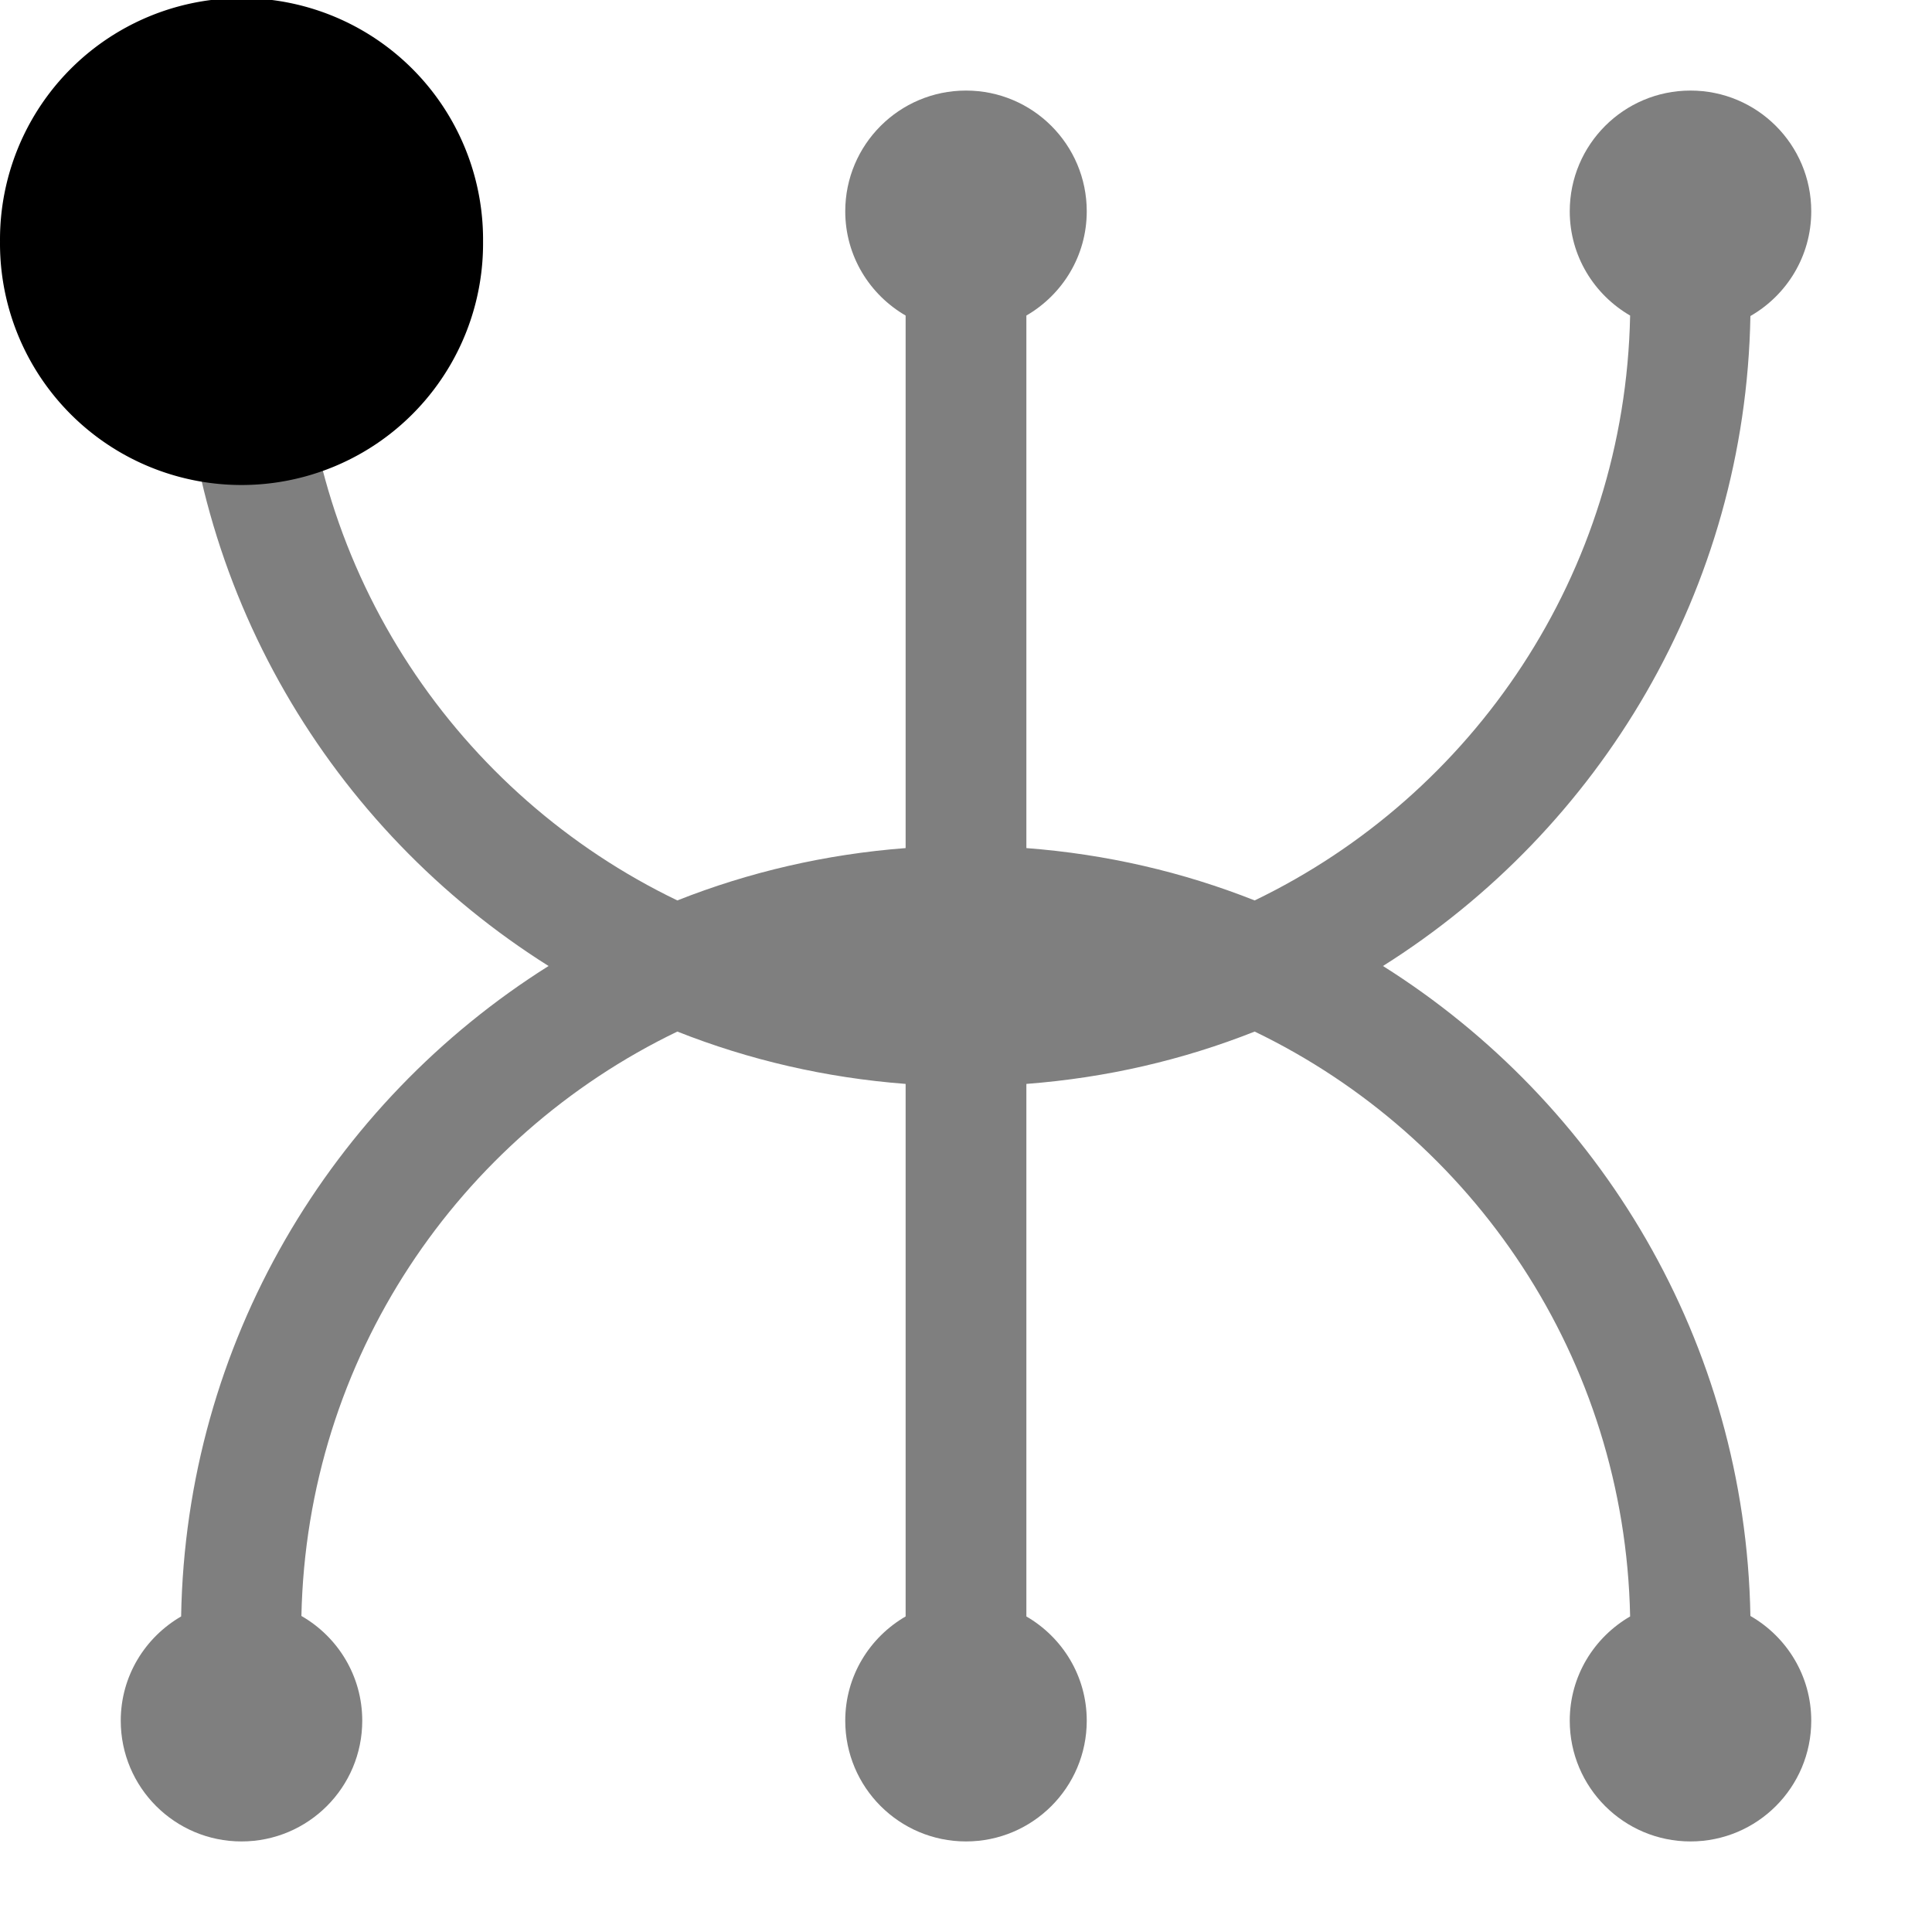 <?xml version="1.0" encoding="UTF-8" standalone="no"?>
<!-- Created with Inkscape (http://www.inkscape.org/) -->

<svg
   xmlns:dc="http://purl.org/dc/elements/1.1/"
   xmlns:cc="http://creativecommons.org/ns#"
   xmlns:rdf="http://www.w3.org/1999/02/22-rdf-syntax-ns#"
   xmlns:svg="http://www.w3.org/2000/svg"
   xmlns="http://www.w3.org/2000/svg"
   xmlns:sodipodi="http://sodipodi.sourceforge.net/DTD/sodipodi-0.dtd"
   xmlns:inkscape="http://www.inkscape.org/namespaces/inkscape"
   width="128"
   height="128"
   id="svg2"
   version="1.1"
   inkscape:version="0.47 r22583"
   sodipodi:docname="Neues Dokument 1">
  <defs
     id="defs4">
    <inkscape:perspective
       sodipodi:type="inkscape:persp3d"
       inkscape:vp_x="0 : 526.18109 : 1"
       inkscape:vp_y="0 : 1000 : 0"
       inkscape:vp_z="744.09448 : 526.18109 : 1"
       inkscape:persp3d-origin="372.04724 : 350.78739 : 1"
       id="perspective10" />
  </defs>
  <sodipodi:namedview
     id="base"
     pagecolor="#ffffff"
     bordercolor="#666666"
     borderopacity="1.0"
     inkscape:pageopacity="0.0"
     inkscape:pageshadow="2"
     inkscape:zoom="2.8"
     inkscape:cx="82.401148"
     inkscape:cy="60"
     inkscape:document-units="px"
     inkscape:current-layer="layer1"
     showgrid="false"
     showguides="true"
     inkscape:guide-bbox="true"
     inkscape:window-width="1088"
     inkscape:window-height="792"
     inkscape:window-x="483"
     inkscape:window-y="205"
     inkscape:window-maximized="0">
    <sodipodi:guide
       orientation="0,1"
       position="114.286,-22.5"
       id="guide3596" />
  </sodipodi:namedview>
  <g
     inkscape:label="Ebene 1"
     inkscape:groupmode="layer"
     id="layer1"
     transform="translate(0,-924.362)">
    <g
       id="g3644">
      <path
         style="opacity:0.5;fill:#000000;fill-opacity:1;stroke:none"
         d="M 16 6 C 11.582 6 8 9.582 8 14 C 8 16.957 9.614 19.522 12 20.906 C 12.312 39.053 21.949 54.942 36.344 64 C 21.949 73.058 12.312 88.947 12 107.094 C 9.614 108.478 8 111.043 8 114 C 8 118.418 11.582 122 16 122 C 20.418 122 24 118.418 24 114 C 24 111.028 22.375 108.442 19.969 107.062 C 20.324 89.977 30.392 75.318 44.875 68.344 C 49.615 70.222 54.702 71.407 60 71.812 L 60 107.094 C 57.614 108.478 56 111.043 56 114 C 56 118.418 59.582 122 64 122 C 68.418 122 72 118.418 72 114 C 72 111.043 70.386 108.478 68 107.094 L 68 71.812 C 73.303 71.408 78.383 70.224 83.125 68.344 C 97.605 75.322 107.657 89.995 108 107.094 C 105.614 108.478 104 111.043 104 114 C 104 118.418 107.582 122 112 122 C 116.418 122 120 118.418 120 114 C 120 111.028 118.375 108.442 115.969 107.062 C 115.647 88.926 106.003 73.052 91.625 64 C 106.003 54.948 115.647 39.074 115.969 20.938 C 118.375 19.558 120 16.972 120 14 C 120 9.582 116.418 6 112 6 C 107.582 6 104 9.582 104 14 C 104 16.957 105.614 19.522 108 20.906 C 107.657 38.005 97.605 52.678 83.125 59.656 C 78.383 57.776 73.303 56.592 68 56.188 L 68 20.906 C 70.386 19.522 72 16.957 72 14 C 72 9.582 68.418 6 64 6 C 59.582 6 56 9.582 56 14 C 56 16.957 57.614 19.522 60 20.906 L 60 56.188 C 54.702 56.593 49.615 57.778 44.875 59.656 C 30.392 52.682 20.324 38.023 19.969 20.938 C 22.375 19.558 24 16.972 24 14 C 24 9.582 20.418 6 16 6 z "
         transform="translate(0,924.362)"
         id="path3677" />
      <path
         sodipodi:type="arc"
         style="fill:#000000;fill-opacity:1;stroke:none"
         id="path3646"
         sodipodi:cx="19.821428"
         sodipodi:cy="25.321428"
         sodipodi:rx="15.535714"
         sodipodi:ry="15.535714"
         d="m 35.357,25.321 a 15.536,15.536 0 1 1 -31.071,0 15.536,15.536 0 1 1 31.071,0 z"
         transform="matrix(1.03,0,0,1.03,-4.414,914.284)" />
    </g>
  </g>
</svg>
